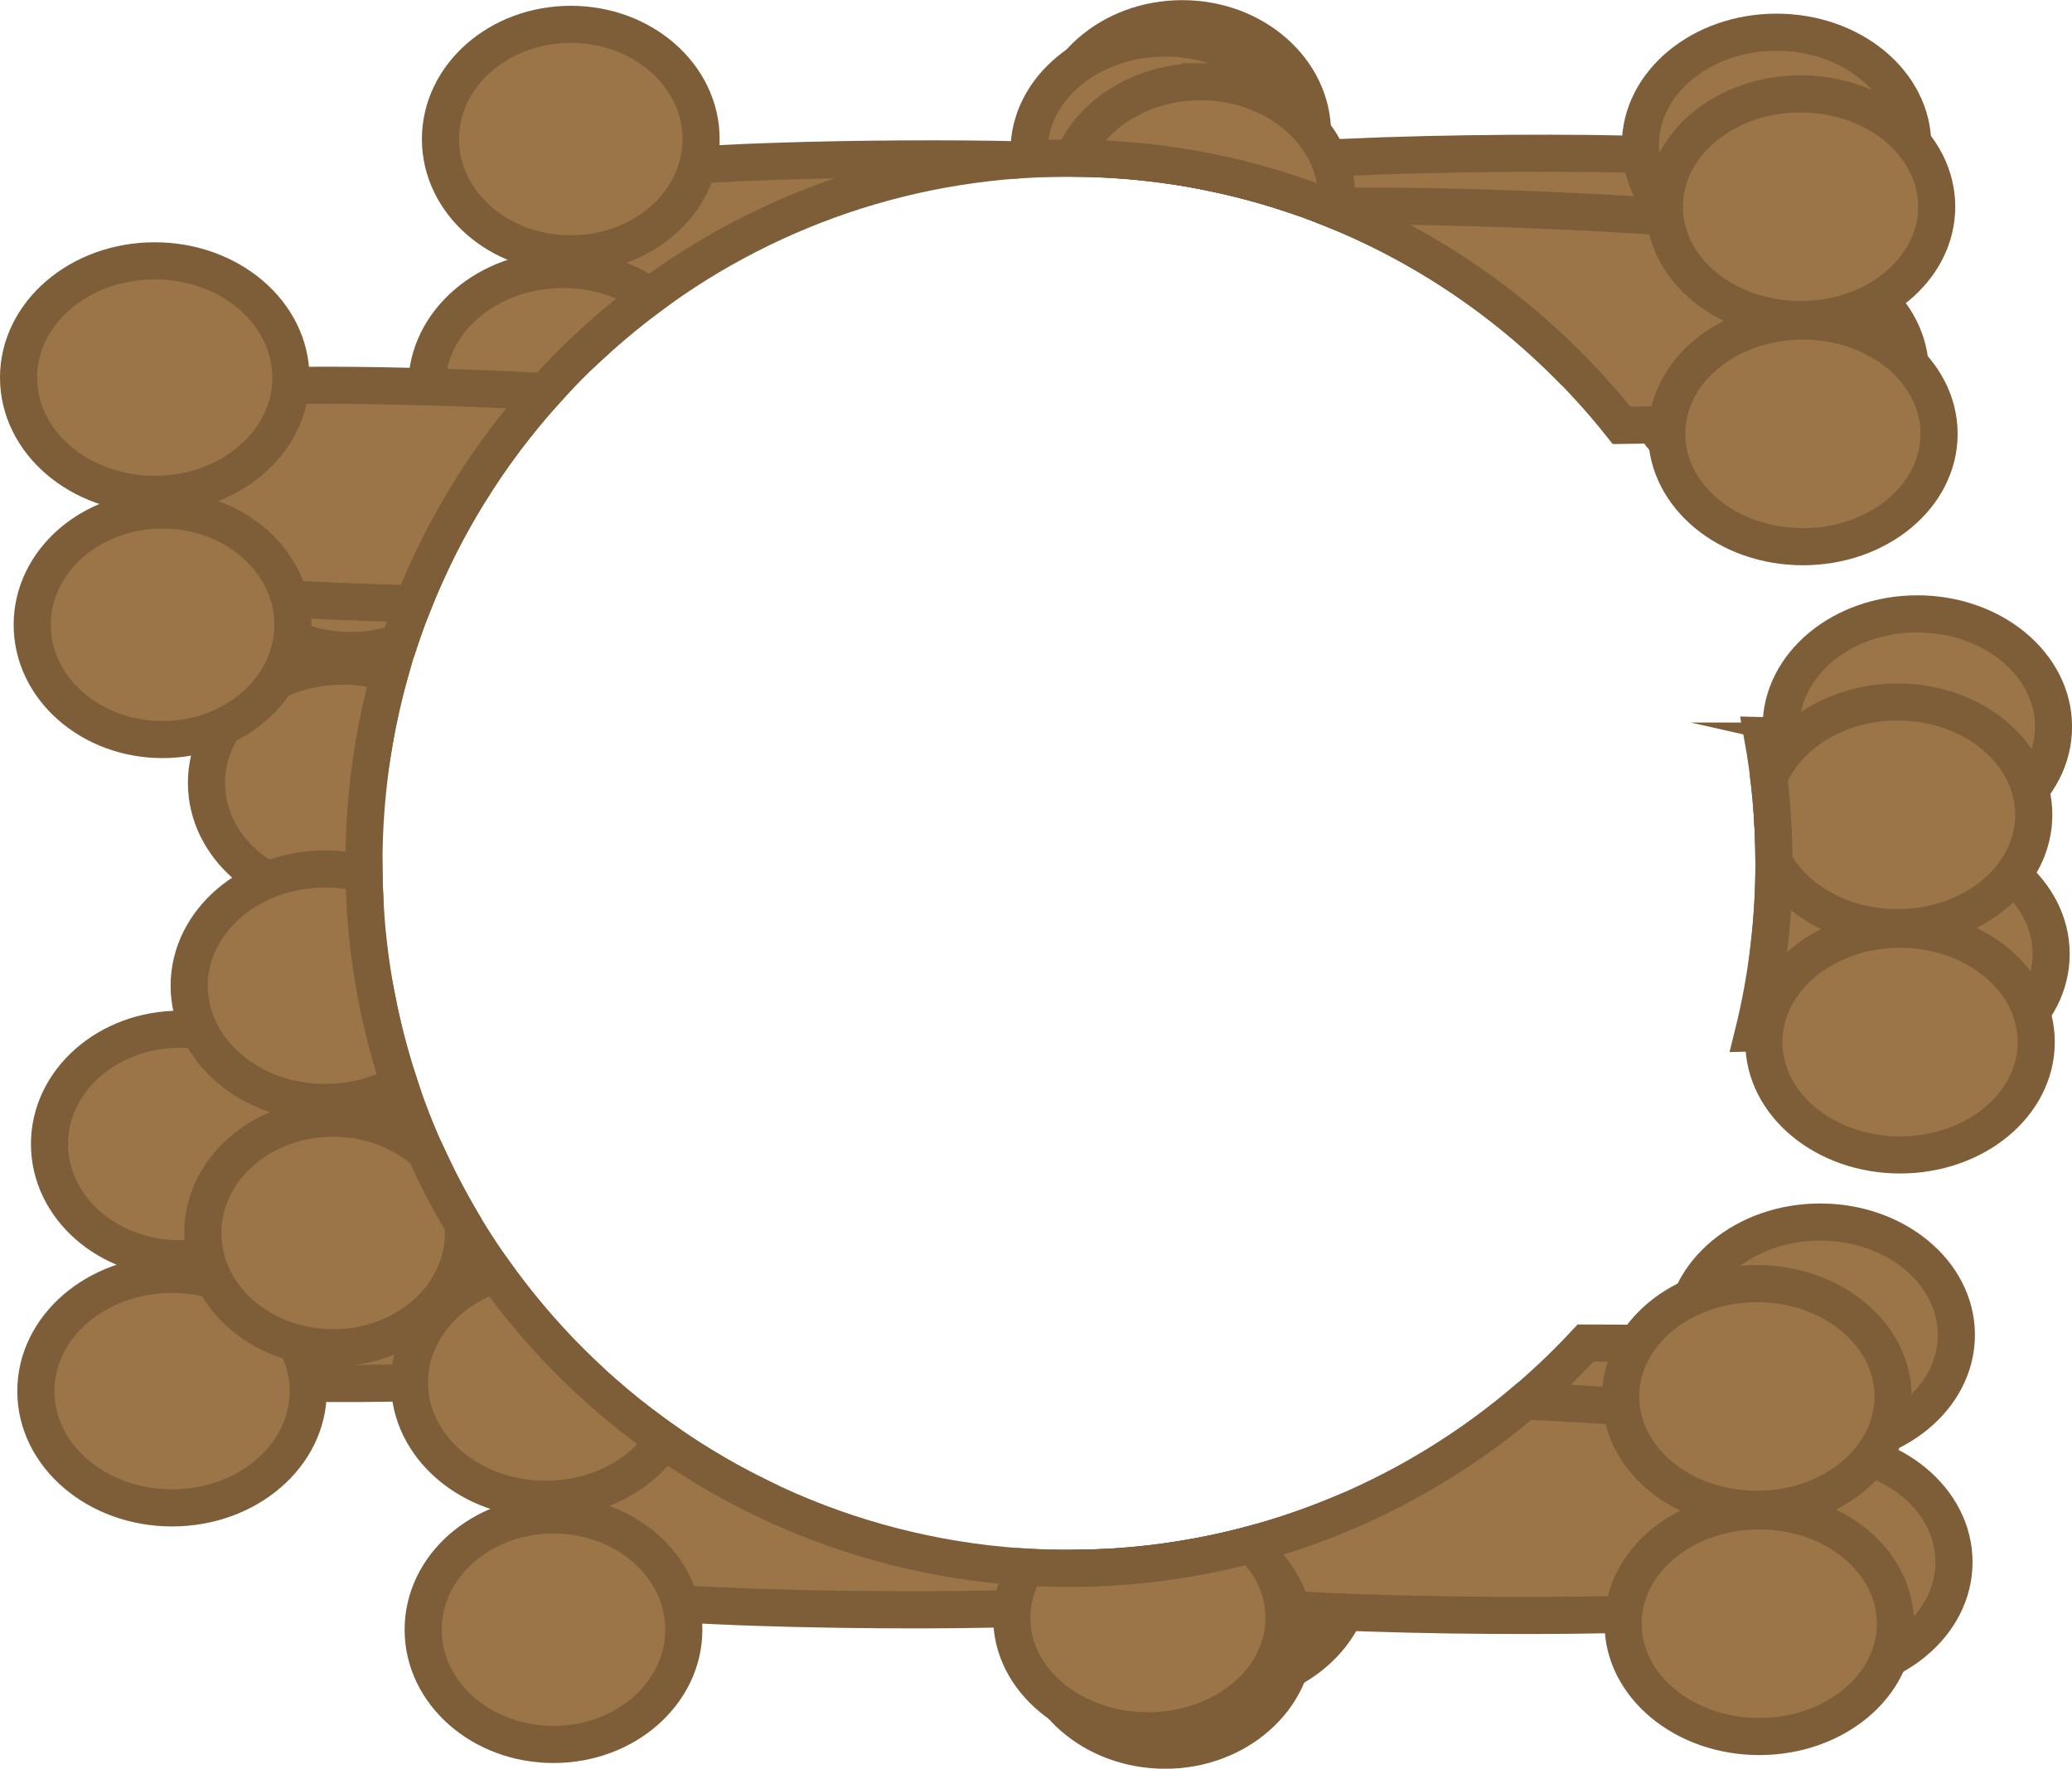 <svg version="1.1" xmlns="http://www.w3.org/2000/svg" xmlns:xlink="http://www.w3.org/1999/xlink" width="27.919" height="23.827" viewBox="0,0,27.919,23.827"><g transform="translate(-226.04,-168.086)"><g data-paper-data="{&quot;isPaintingLayer&quot;:true}" fill="#9b7547" fill-rule="nonzero" stroke="#7d5e39" stroke-width="0.5" stroke-linecap="butt" stroke-linejoin="miter" stroke-miterlimit="10" stroke-dasharray="" stroke-dashoffset="0" style="mix-blend-mode: normal"><path d="M242.439,170.392c0.641,-0.273 6.102,-0.298 6.725,-0.157c0.398,0.09 0.324,2.547 -0.035,2.627c-0.21,0.047 -0.988,0.109 -1.946,0.16c-1.283,-1.292 -2.935,-2.217 -4.784,-2.604c0.013,-0.011 0.026,-0.02 0.04,-0.026z"/><path d="M251.813,170.04c0,0.84 -0.821,1.52 -1.835,1.52c-1.013,0 -1.835,-0.681 -1.835,-1.52c0,-0.84 0.821,-1.52 1.835,-1.52c1.013,0 1.835,0.681 1.835,1.52z"/><path d="M251.781,173.101c0,0.84 -0.821,1.52 -1.835,1.52c-1.013,0 -1.835,-0.681 -1.835,-1.52c0,-0.84 0.821,-1.52 1.835,-1.52c1.013,0 1.835,0.681 1.835,1.52z"/><path d="M243.725,169.883c0,0.302 -0.098,0.583 -0.267,0.821c-0.947,-0.317 -1.961,-0.488 -3.014,-0.488c-0.063,0 -0.126,0.001 -0.189,0.002c-0.027,-0.108 -0.041,-0.22 -0.041,-0.334c0,-0.854 0.786,-1.546 1.756,-1.546c0.97,0 1.756,0.692 1.756,1.546z"/><path d=""/><path d=""/><path d=""/><path d=""/><path d=""/><path d=""/><path d="M231.232,175.813c0.098,-0.042 0.308,-0.078 0.596,-0.108c-0.353,0.757 -0.609,1.568 -0.753,2.418c-0.132,-0.643 -0.165,-2.173 0.156,-2.31z"/><path d=""/><path d=""/><path d="M230.762,176.851c-0.97,0 -1.756,-0.692 -1.756,-1.546c0,-0.854 0.786,-1.546 1.756,-1.546c0.724,0 1.346,0.386 1.615,0.937c-0.396,0.635 -0.719,1.32 -0.958,2.044c-0.203,0.072 -0.425,0.112 -0.657,0.112z"/><path d="M230.657,180.206c-1.013,0 -1.835,-0.704 -1.835,-1.573c0,-0.869 0.821,-1.573 1.835,-1.573c0.223,0 0.437,0.034 0.635,0.097c-0.227,0.814 -0.348,1.672 -0.348,2.558c0,0.158 0.004,0.314 0.011,0.47c-0.097,0.014 -0.196,0.021 -0.298,0.021z"/><path d="M251.061,178.07c0.398,0.09 0.324,2.547 -0.035,2.627c-0.147,0.033 -0.574,0.073 -1.145,0.112c0.041,-0.359 0.062,-0.724 0.062,-1.094c0,-0.587 -0.053,-1.162 -0.155,-1.72c0.634,0.013 1.113,0.038 1.273,0.075z"/><path d="M253.71,177.876c0,0.84 -0.821,1.52 -1.835,1.52c-1.013,0 -1.835,-0.681 -1.835,-1.52c0,-0.84 0.821,-1.52 1.835,-1.52c1.013,0 1.835,0.681 1.835,1.52z"/><path d="M253.678,180.937c0,0.84 -0.821,1.52 -1.835,1.52c-1.013,0 -1.835,-0.681 -1.835,-1.52c0,-0.84 0.821,-1.52 1.835,-1.52c1.013,0 1.835,0.681 1.835,1.52z"/><path d=""/><path d=""/><path d="M228.886,186.595c-0.205,-0.107 -0.351,-2.419 0.047,-2.588c0.289,-0.123 1.558,-0.196 2.921,-0.226c0.509,1.073 1.213,2.036 2.067,2.842c-1.881,0.106 -4.648,0.173 -5.035,-0.028z"/><path d=""/><path d="M236.214,188.225c-0.651,-0.066 -1.197,-0.416 -1.453,-0.895c0.455,0.34 0.941,0.64 1.453,0.895z"/><path d="M230.219,183.498c0,0.854 -0.786,1.546 -1.756,1.546c-0.97,0 -1.756,-0.692 -1.756,-1.546c0,-0.854 0.786,-1.546 1.756,-1.546c0.97,0 1.756,0.692 1.756,1.546z"/><path d="M230.193,186.827c0,0.869 -0.821,1.573 -1.835,1.573c-1.013,0 -1.835,-0.704 -1.835,-1.573c0,-0.869 0.821,-1.573 1.835,-1.573c1.013,0 1.835,0.704 1.835,1.573z"/><path d="M242.98,189.009c-0.024,-0.012 -0.046,-0.053 -0.068,-0.117c1.748,-0.469 3.297,-1.425 4.494,-2.713c1.134,-0 2.105,0.03 2.347,0.085c0.398,0.09 0.324,2.547 -0.035,2.627c-0.621,0.139 -6.178,0.409 -6.738,0.118z"/><path d="M252.401,186.069c0,0.84 -0.821,1.52 -1.835,1.52c-1.013,0 -1.835,-0.681 -1.835,-1.52c0,-0.84 0.821,-1.52 1.835,-1.52c1.013,0 1.835,0.681 1.835,1.52z"/><path d="M252.369,189.13c0,0.84 -0.821,1.52 -1.835,1.52c-1.013,0 -1.835,-0.681 -1.835,-1.52c0,-0.84 0.821,-1.52 1.835,-1.52c1.013,0 1.835,0.681 1.835,1.52z"/><path d=""/><path d="M244.286,189.24c0,0.869 -0.821,1.573 -1.835,1.573c-1.013,0 -1.835,-0.704 -1.835,-1.573c0,-0.009 0,-0.018 0,-0.027c1.221,-0.022 2.386,-0.274 3.453,-0.715c0.138,0.221 0.217,0.474 0.217,0.742z"/><path d="M234.202,170.468c0.486,-0.207 3.746,-0.272 5.564,-0.229c-2.204,0.155 -4.2,1.062 -5.734,2.466c-0.12,-0.679 -0.139,-2.105 0.17,-2.237z"/><path d="M243.575,170.117c0,0.205 -0.049,0.401 -0.138,0.58c-0.941,-0.312 -1.948,-0.481 -2.994,-0.481c-0.179,0 -0.356,0.005 -0.532,0.015c-0.003,-0.037 -0.005,-0.075 -0.005,-0.113c0,-0.84 0.821,-1.52 1.835,-1.52c1.013,0 1.835,0.681 1.835,1.52z"/><path d=""/><path d="M235.487,169.96c0,0.854 -0.786,1.546 -1.756,1.546c-0.97,0 -1.756,-0.692 -1.756,-1.546c0,-0.854 0.786,-1.546 1.756,-1.546c0.97,0 1.756,0.692 1.756,1.546z"/><path d="M231.791,173.289c0,-0.869 0.821,-1.573 1.835,-1.573c0.444,0 0.851,0.135 1.169,0.36c-0.906,0.671 -1.689,1.5 -2.308,2.446c-0.424,-0.288 -0.696,-0.733 -0.696,-1.233z"/><path d="M248.931,189.765c-0.623,0.141 -6.084,0.116 -6.725,-0.157c-0.107,-0.046 -0.175,-0.247 -0.213,-0.519c1.735,-0.285 3.311,-1.039 4.595,-2.129c1.12,0.053 2.072,0.125 2.308,0.178c0.359,0.08 0.432,2.537 0.035,2.627z" data-paper-data="{&quot;index&quot;:null}"/><path d="M249.745,191.48c-1.013,0 -1.835,-0.681 -1.835,-1.52c0,-0.84 0.821,-1.52 1.835,-1.52c1.013,0 1.835,0.681 1.835,1.52c0,0.84 -0.821,1.52 -1.835,1.52z" data-paper-data="{&quot;index&quot;:null}"/><path d="M249.713,188.419c-1.013,0 -1.835,-0.681 -1.835,-1.52c0,-0.84 0.821,-1.52 1.835,-1.52c1.013,0 1.835,0.681 1.835,1.52c0,0.84 -0.821,1.52 -1.835,1.52z" data-paper-data="{&quot;index&quot;:null}"/><path d="M241.736,191.664c-0.97,0 -1.756,-0.692 -1.756,-1.546c0,-0.337 0.122,-0.649 0.33,-0.902c0.044,0.001 0.089,0.001 0.134,0.001c0.827,0 1.628,-0.106 2.393,-0.304c0.4,0.283 0.656,0.718 0.656,1.206c0,0.854 -0.786,1.546 -1.756,1.546z" data-paper-data="{&quot;index&quot;:null}"/><path d="" data-paper-data="{&quot;index&quot;:null}"/><path d="" data-paper-data="{&quot;index&quot;:null}"/><path d="" data-paper-data="{&quot;index&quot;:null}"/><path d="" data-paper-data="{&quot;index&quot;:null}"/><path d="" data-paper-data="{&quot;index&quot;:null}"/><path d="" data-paper-data="{&quot;index&quot;:null}"/><path d="M230.999,184.187c-0.398,-0.169 -0.253,-2.482 -0.047,-2.588c0.036,-0.019 0.093,-0.035 0.168,-0.049c0.195,0.995 0.544,1.934 1.023,2.792c-0.567,-0.038 -0.991,-0.089 -1.144,-0.154z" data-paper-data="{&quot;index&quot;:null}"/><path d="" data-paper-data="{&quot;index&quot;:null}"/><path d="" data-paper-data="{&quot;index&quot;:null}"/><path d="M230.529,186.242c-0.97,0 -1.756,-0.692 -1.756,-1.546c0,-0.854 0.786,-1.546 1.756,-1.546c0.486,0 0.926,0.174 1.244,0.455c0.151,0.335 0.32,0.661 0.507,0.974c0.003,0.039 0.005,0.078 0.005,0.118c0,0.854 -0.786,1.546 -1.756,1.546z" data-paper-data="{&quot;index&quot;:null}"/><path d="M230.424,182.939c-1.013,0 -1.835,-0.704 -1.835,-1.573c0,-0.869 0.821,-1.573 1.835,-1.573c0.181,0 0.355,0.022 0.52,0.064c0.015,0.987 0.18,1.938 0.474,2.831c-0.286,0.158 -0.628,0.25 -0.994,0.25z" data-paper-data="{&quot;index&quot;:null}"/><path d="M250.828,181.93c-0.15,0.034 -0.583,0.059 -1.162,0.072c0.181,-0.732 0.277,-1.498 0.277,-2.286c0,-0.169 -0.004,-0.338 -0.013,-0.505c0.428,0.032 0.741,0.065 0.863,0.092c0.359,0.08 0.432,2.537 0.035,2.627z" data-paper-data="{&quot;index&quot;:null}"/><path d="M251.642,183.645c-1.013,0 -1.835,-0.681 -1.835,-1.52c0,-0.84 0.821,-1.52 1.835,-1.52c1.013,0 1.835,0.681 1.835,1.52c0,0.84 -0.821,1.52 -1.835,1.52z" data-paper-data="{&quot;index&quot;:null}"/><path d="M251.61,180.584c-0.739,0 -1.376,-0.362 -1.667,-0.884c-0.001,-0.383 -0.024,-0.761 -0.069,-1.132c0.248,-0.596 0.931,-1.025 1.735,-1.025c1.013,0 1.835,0.681 1.835,1.52c0,0.84 -0.821,1.52 -1.835,1.52z" data-paper-data="{&quot;index&quot;:null}"/><path d="" data-paper-data="{&quot;index&quot;:null}"/><path d="" data-paper-data="{&quot;index&quot;:null}"/><path d="M228.701,175.994c-0.398,-0.169 -0.253,-2.482 -0.047,-2.588c0.366,-0.19 2.866,-0.141 4.728,-0.045c-0.75,0.833 -1.355,1.799 -1.774,2.858c-1.358,-0.03 -2.619,-0.103 -2.907,-0.225z" data-paper-data="{&quot;index&quot;:null}"/><path d="" data-paper-data="{&quot;index&quot;:null}"/><path d="" data-paper-data="{&quot;index&quot;:null}"/><path d="M228.23,178.049c-0.97,0 -1.756,-0.692 -1.756,-1.546c0,-0.854 0.786,-1.546 1.756,-1.546c0.97,0 1.756,0.692 1.756,1.546c0,0.854 -0.786,1.546 -1.756,1.546z" data-paper-data="{&quot;index&quot;:null}"/><path d="M228.125,174.746c-1.013,0 -1.835,-0.704 -1.835,-1.573c0,-0.869 0.821,-1.573 1.835,-1.573c1.013,0 1.835,0.704 1.835,1.573c0,0.869 -0.821,1.573 -1.835,1.573z" data-paper-data="{&quot;index&quot;:null}"/><path d="M249.519,173.737c-0.189,0.043 -0.821,0.07 -1.629,0.08c-1.034,-1.304 -2.404,-2.331 -3.979,-2.948c1.821,-0.043 5.104,0.136 5.573,0.241c0.359,0.08 0.432,2.537 0.035,2.627z" data-paper-data="{&quot;index&quot;:null}"/><path d="M250.333,175.451c-1.013,0 -1.835,-0.681 -1.835,-1.52c0,-0.84 0.821,-1.52 1.835,-1.52c1.013,0 1.835,0.681 1.835,1.52c0,0.84 -0.821,1.52 -1.835,1.52z" data-paper-data="{&quot;index&quot;:null}"/><path d="M250.301,172.391c-1.013,0 -1.835,-0.681 -1.835,-1.52c0,-0.84 0.821,-1.52 1.835,-1.52c1.013,0 1.835,0.681 1.835,1.52c0,0.84 -0.821,1.52 -1.835,1.52z" data-paper-data="{&quot;index&quot;:null}"/><path d="" data-paper-data="{&quot;index&quot;:null}"/><path d="M242.219,169.187c1.013,0 1.835,0.704 1.835,1.573c0,0.055 -0.003,0.109 -0.01,0.162c-1.095,-0.449 -2.292,-0.699 -3.547,-0.706c0.258,-0.601 0.932,-1.029 1.722,-1.029z" data-paper-data="{&quot;index&quot;:null}"/><path d="M240.694,189.689c-0.623,0.141 -6.084,0.116 -6.725,-0.157c-0.398,-0.169 -0.253,-2.482 -0.047,-2.588c0.052,-0.027 0.148,-0.049 0.279,-0.067c1.67,1.457 3.853,2.339 6.243,2.339c0.158,0 0.315,-0.004 0.471,-0.011c-0.043,0.269 -0.115,0.461 -0.221,0.485z" data-paper-data="{&quot;index&quot;:null}"/><path d="M241.508,191.403c-1.013,0 -1.835,-0.681 -1.835,-1.52c0,-0.246 0.071,-0.479 0.196,-0.685c0.19,0.011 0.381,0.017 0.574,0.017c0.85,0 1.674,-0.112 2.458,-0.321c0.275,0.266 0.441,0.611 0.441,0.989c0,0.84 -0.821,1.52 -1.835,1.52z" data-paper-data="{&quot;index&quot;:null}"/><path d="" data-paper-data="{&quot;index&quot;:null}"/><path d="M233.498,191.587c-0.97,0 -1.756,-0.692 -1.756,-1.546c0,-0.854 0.786,-1.546 1.756,-1.546c0.97,0 1.756,0.692 1.756,1.546c0,0.854 -0.786,1.546 -1.756,1.546z" data-paper-data="{&quot;index&quot;:null}"/><path d="M233.393,188.284c-1.013,0 -1.835,-0.704 -1.835,-1.573c0,-0.665 0.481,-1.233 1.161,-1.463c0.624,0.869 1.391,1.629 2.267,2.245c-0.316,0.473 -0.911,0.791 -1.593,0.791z" data-paper-data="{&quot;index&quot;:null}"/></g></g></svg>